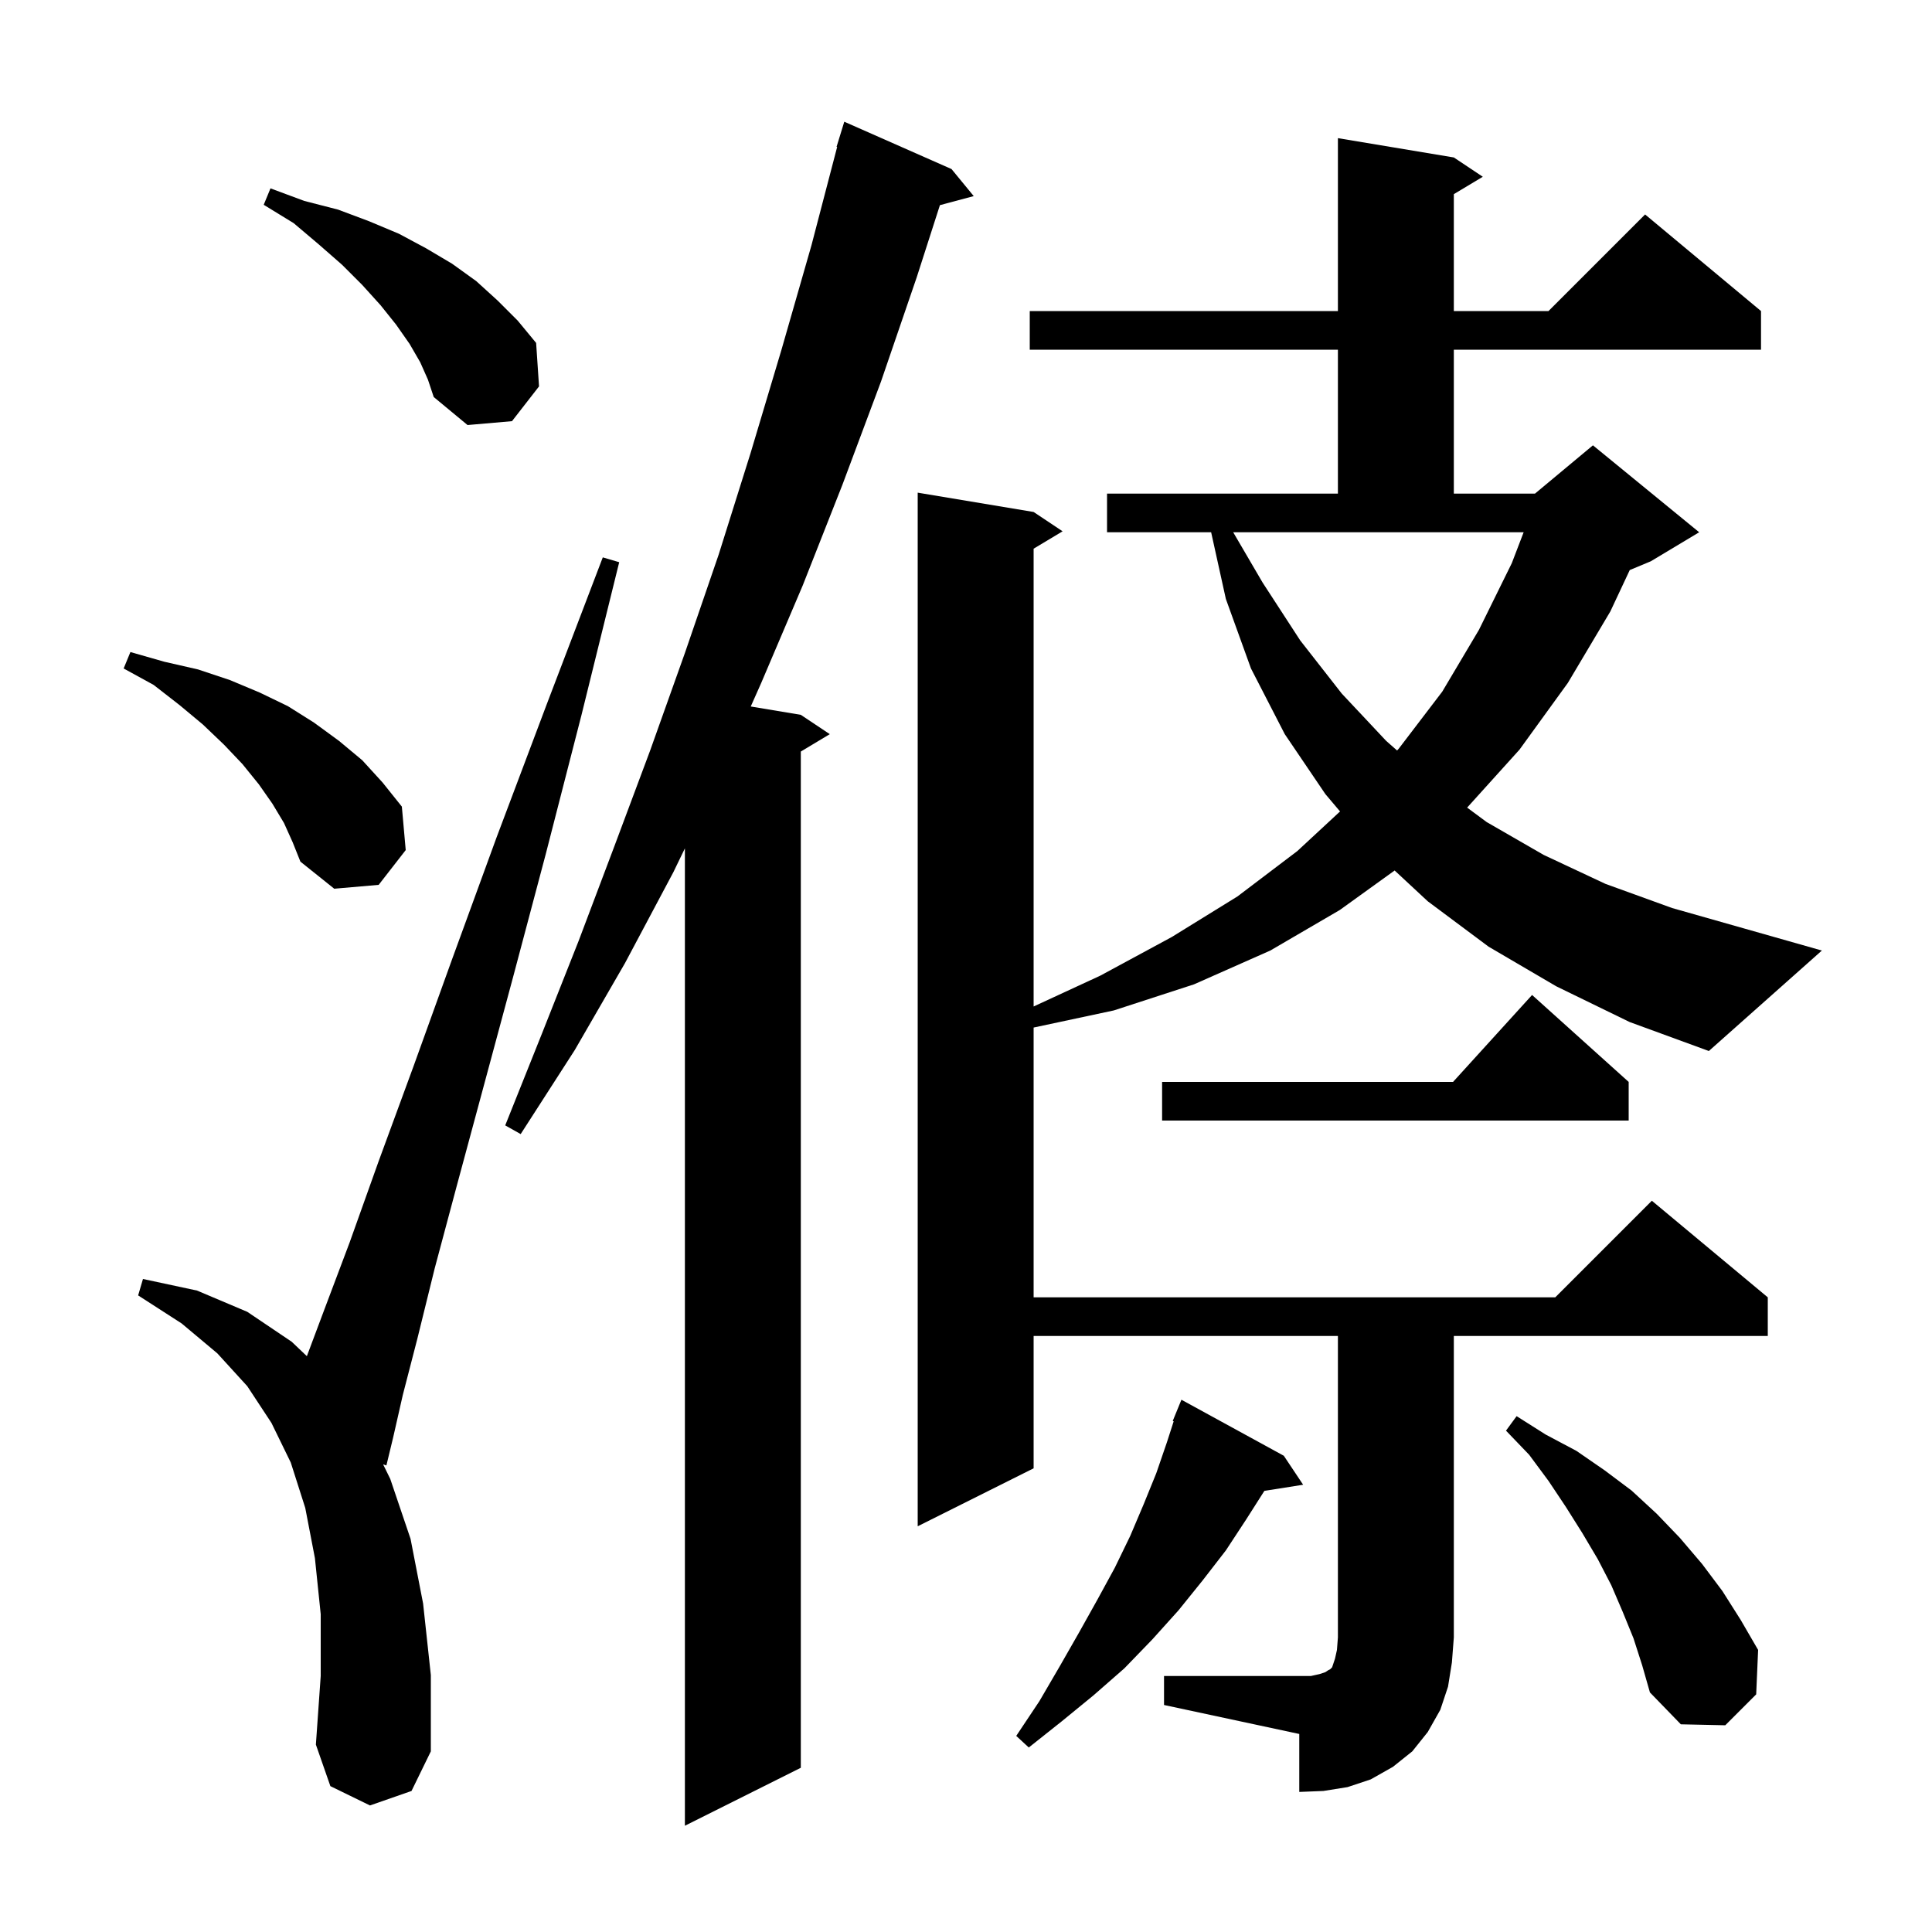 <svg xmlns="http://www.w3.org/2000/svg" xmlns:xlink="http://www.w3.org/1999/xlink" version="1.1" baseProfile="full" viewBox="0 0 200 200" width="200" height="200">
<g fill="black">
<path d="M 98.5 17.5 L 100.8 20.3 L 97.299 21.238 L 94.9 28.7 L 91.2 39.5 L 87.2 50.2 L 83.1 60.6 L 78.8 70.7 L 77.717 73.136 L 82.9 74.0 L 85.9 76.0 L 82.9 77.8 L 82.9 183.0 L 70.9 189.0 L 70.9 87.823 L 69.7 90.3 L 64.7 99.7 L 59.5 108.7 L 53.9 117.4 L 52.3 116.5 L 56.1 107.0 L 59.9 97.4 L 63.6 87.6 L 67.3 77.7 L 70.9 67.6 L 74.4 57.4 L 77.7 46.9 L 80.9 36.2 L 84.0 25.4 L 86.662 15.212 L 86.6 15.2 L 87.4 12.6 Z M 38.3 186.9 L 34.2 184.9 L 32.7 180.6 L 33.2 173.5 L 33.2 167.1 L 32.6 161.3 L 31.6 156.1 L 30.1 151.4 L 28.1 147.3 L 25.6 143.5 L 22.5 140.1 L 18.8 137.0 L 14.3 134.1 L 14.8 132.4 L 20.4 133.6 L 25.6 135.8 L 30.2 138.9 L 31.766 140.39 L 33.6 135.5 L 36.2 128.6 L 39.2 120.2 L 42.8 110.4 L 46.8 99.3 L 51.4 86.7 L 56.6 72.9 L 62.4 57.7 L 64.1 58.2 L 60.2 74.0 L 56.5 88.4 L 53.1 101.2 L 50.0 112.7 L 47.3 122.7 L 45.0 131.3 L 43.2 138.6 L 41.7 144.4 L 40.7 148.8 L 40.0 151.7 L 39.662 151.596 L 40.4 153.1 L 42.5 159.3 L 43.8 166.0 L 44.6 173.4 L 44.6 181.3 L 42.6 185.4 Z M 132.9 150.7 L 134.9 153.7 L 130.888 154.334 L 129.0 157.3 L 126.9 160.5 L 124.5 163.6 L 122.0 166.7 L 119.3 169.7 L 116.4 172.7 L 113.2 175.5 L 109.9 178.2 L 106.5 180.9 L 105.2 179.7 L 107.6 176.1 L 109.7 172.5 L 111.7 169.0 L 113.6 165.6 L 115.4 162.3 L 117.0 159.0 L 118.4 155.7 L 119.7 152.5 L 120.8 149.3 L 121.5 147.131 L 121.4 147.1 L 122.3 144.9 Z M 169.1 169.6 L 168.0 166.9 L 166.8 164.1 L 165.4 161.4 L 163.8 158.7 L 162.1 156.0 L 160.3 153.3 L 158.3 150.6 L 155.9 148.1 L 157.0 146.6 L 160.0 148.5 L 163.2 150.2 L 166.1 152.2 L 168.9 154.3 L 171.5 156.7 L 173.9 159.2 L 176.2 161.9 L 178.3 164.7 L 180.2 167.7 L 182.0 170.8 L 181.8 175.4 L 178.6 178.6 L 174.0 178.5 L 170.8 175.2 L 170.0 172.4 Z M 168.6 112.0 L 168.6 116.0 L 120.3 116.0 L 120.3 112.0 L 150.418 112.0 L 158.6 103.0 Z M 161.1 102.1 L 154.1 98.0 L 147.8 93.3 L 144.372 90.113 L 138.7 94.2 L 131.5 98.4 L 123.6 101.9 L 115.3 104.6 L 107.0 106.372 L 107.0 134.3 L 161.0 134.3 L 171.0 124.3 L 183.0 134.3 L 183.0 138.3 L 150.5 138.3 L 150.5 169.5 L 150.3 172.1 L 149.9 174.6 L 149.1 177.0 L 147.8 179.3 L 146.2 181.3 L 144.2 182.9 L 141.9 184.2 L 139.5 185.0 L 137.0 185.4 L 134.5 185.5 L 134.5 179.5 L 120.5 176.5 L 120.5 173.5 L 135.7 173.5 L 136.6 173.3 L 137.2 173.1 L 137.5 172.9 L 137.7 172.8 L 137.9 172.6 L 138.2 171.7 L 138.4 170.8 L 138.5 169.5 L 138.5 138.3 L 107.0 138.3 L 107.0 152.0 L 95.0 158.0 L 95.0 51.0 L 107.0 53.0 L 110.0 55.0 L 107.0 56.8 L 107.0 104.191 L 113.9 101.0 L 121.3 97.0 L 128.1 92.8 L 134.3 88.1 L 138.721 84 L 137.2 82.2 L 133.0 76.0 L 129.5 69.2 L 126.9 62.0 L 125.377 55.1 L 114.6 55.1 L 114.6 51.1 L 138.5 51.1 L 138.5 36.2 L 106.6 36.2 L 106.6 32.2 L 138.5 32.2 L 138.5 14.3 L 150.5 16.3 L 153.5 18.3 L 150.5 20.1 L 150.5 32.2 L 160.3 32.2 L 170.3 22.2 L 182.3 32.2 L 182.3 36.2 L 150.5 36.2 L 150.5 51.1 L 158.9 51.1 L 164.9 46.1 L 175.9 55.1 L 170.9 58.1 L 168.712 59.012 L 166.7 63.3 L 162.3 70.7 L 157.3 77.6 L 151.878 83.603 L 153.9 85.1 L 159.8 88.5 L 166.2 91.5 L 173.1 94.0 L 180.5 96.1 L 188.6 98.4 L 176.9 108.8 L 168.7 105.8 Z M 29.4 85.2 L 28.2 83.2 L 26.8 81.2 L 25.1 79.1 L 23.2 77.1 L 21.0 75.0 L 18.6 73.0 L 15.9 70.9 L 12.8 69.2 L 13.5 67.5 L 17.0 68.5 L 20.5 69.3 L 23.8 70.4 L 26.9 71.7 L 29.8 73.1 L 32.5 74.8 L 35.1 76.7 L 37.5 78.7 L 39.6 81.0 L 41.6 83.5 L 42.0 88.0 L 39.2 91.6 L 34.6 92.0 L 31.1 89.2 L 30.3 87.2 Z M 130.7 60.3 L 134.6 66.3 L 138.9 71.8 L 143.5 76.7 L 144.626 77.691 L 144.8 77.5 L 149.3 71.6 L 153.1 65.2 L 156.5 58.3 L 157.727 55.1 L 127.66 55.1 Z M 43.5 37.5 L 42.4 35.6 L 41.0 33.6 L 39.4 31.6 L 37.5 29.5 L 35.4 27.4 L 33.0 25.3 L 30.4 23.1 L 27.3 21.2 L 28.0 19.5 L 31.5 20.8 L 35.0 21.7 L 38.2 22.9 L 41.3 24.2 L 44.1 25.7 L 46.8 27.3 L 49.3 29.1 L 51.5 31.1 L 53.6 33.2 L 55.5 35.5 L 55.8 40.0 L 53.0 43.6 L 48.4 44.0 L 44.9 41.1 L 44.3 39.3 Z " />
</g>
</svg>
